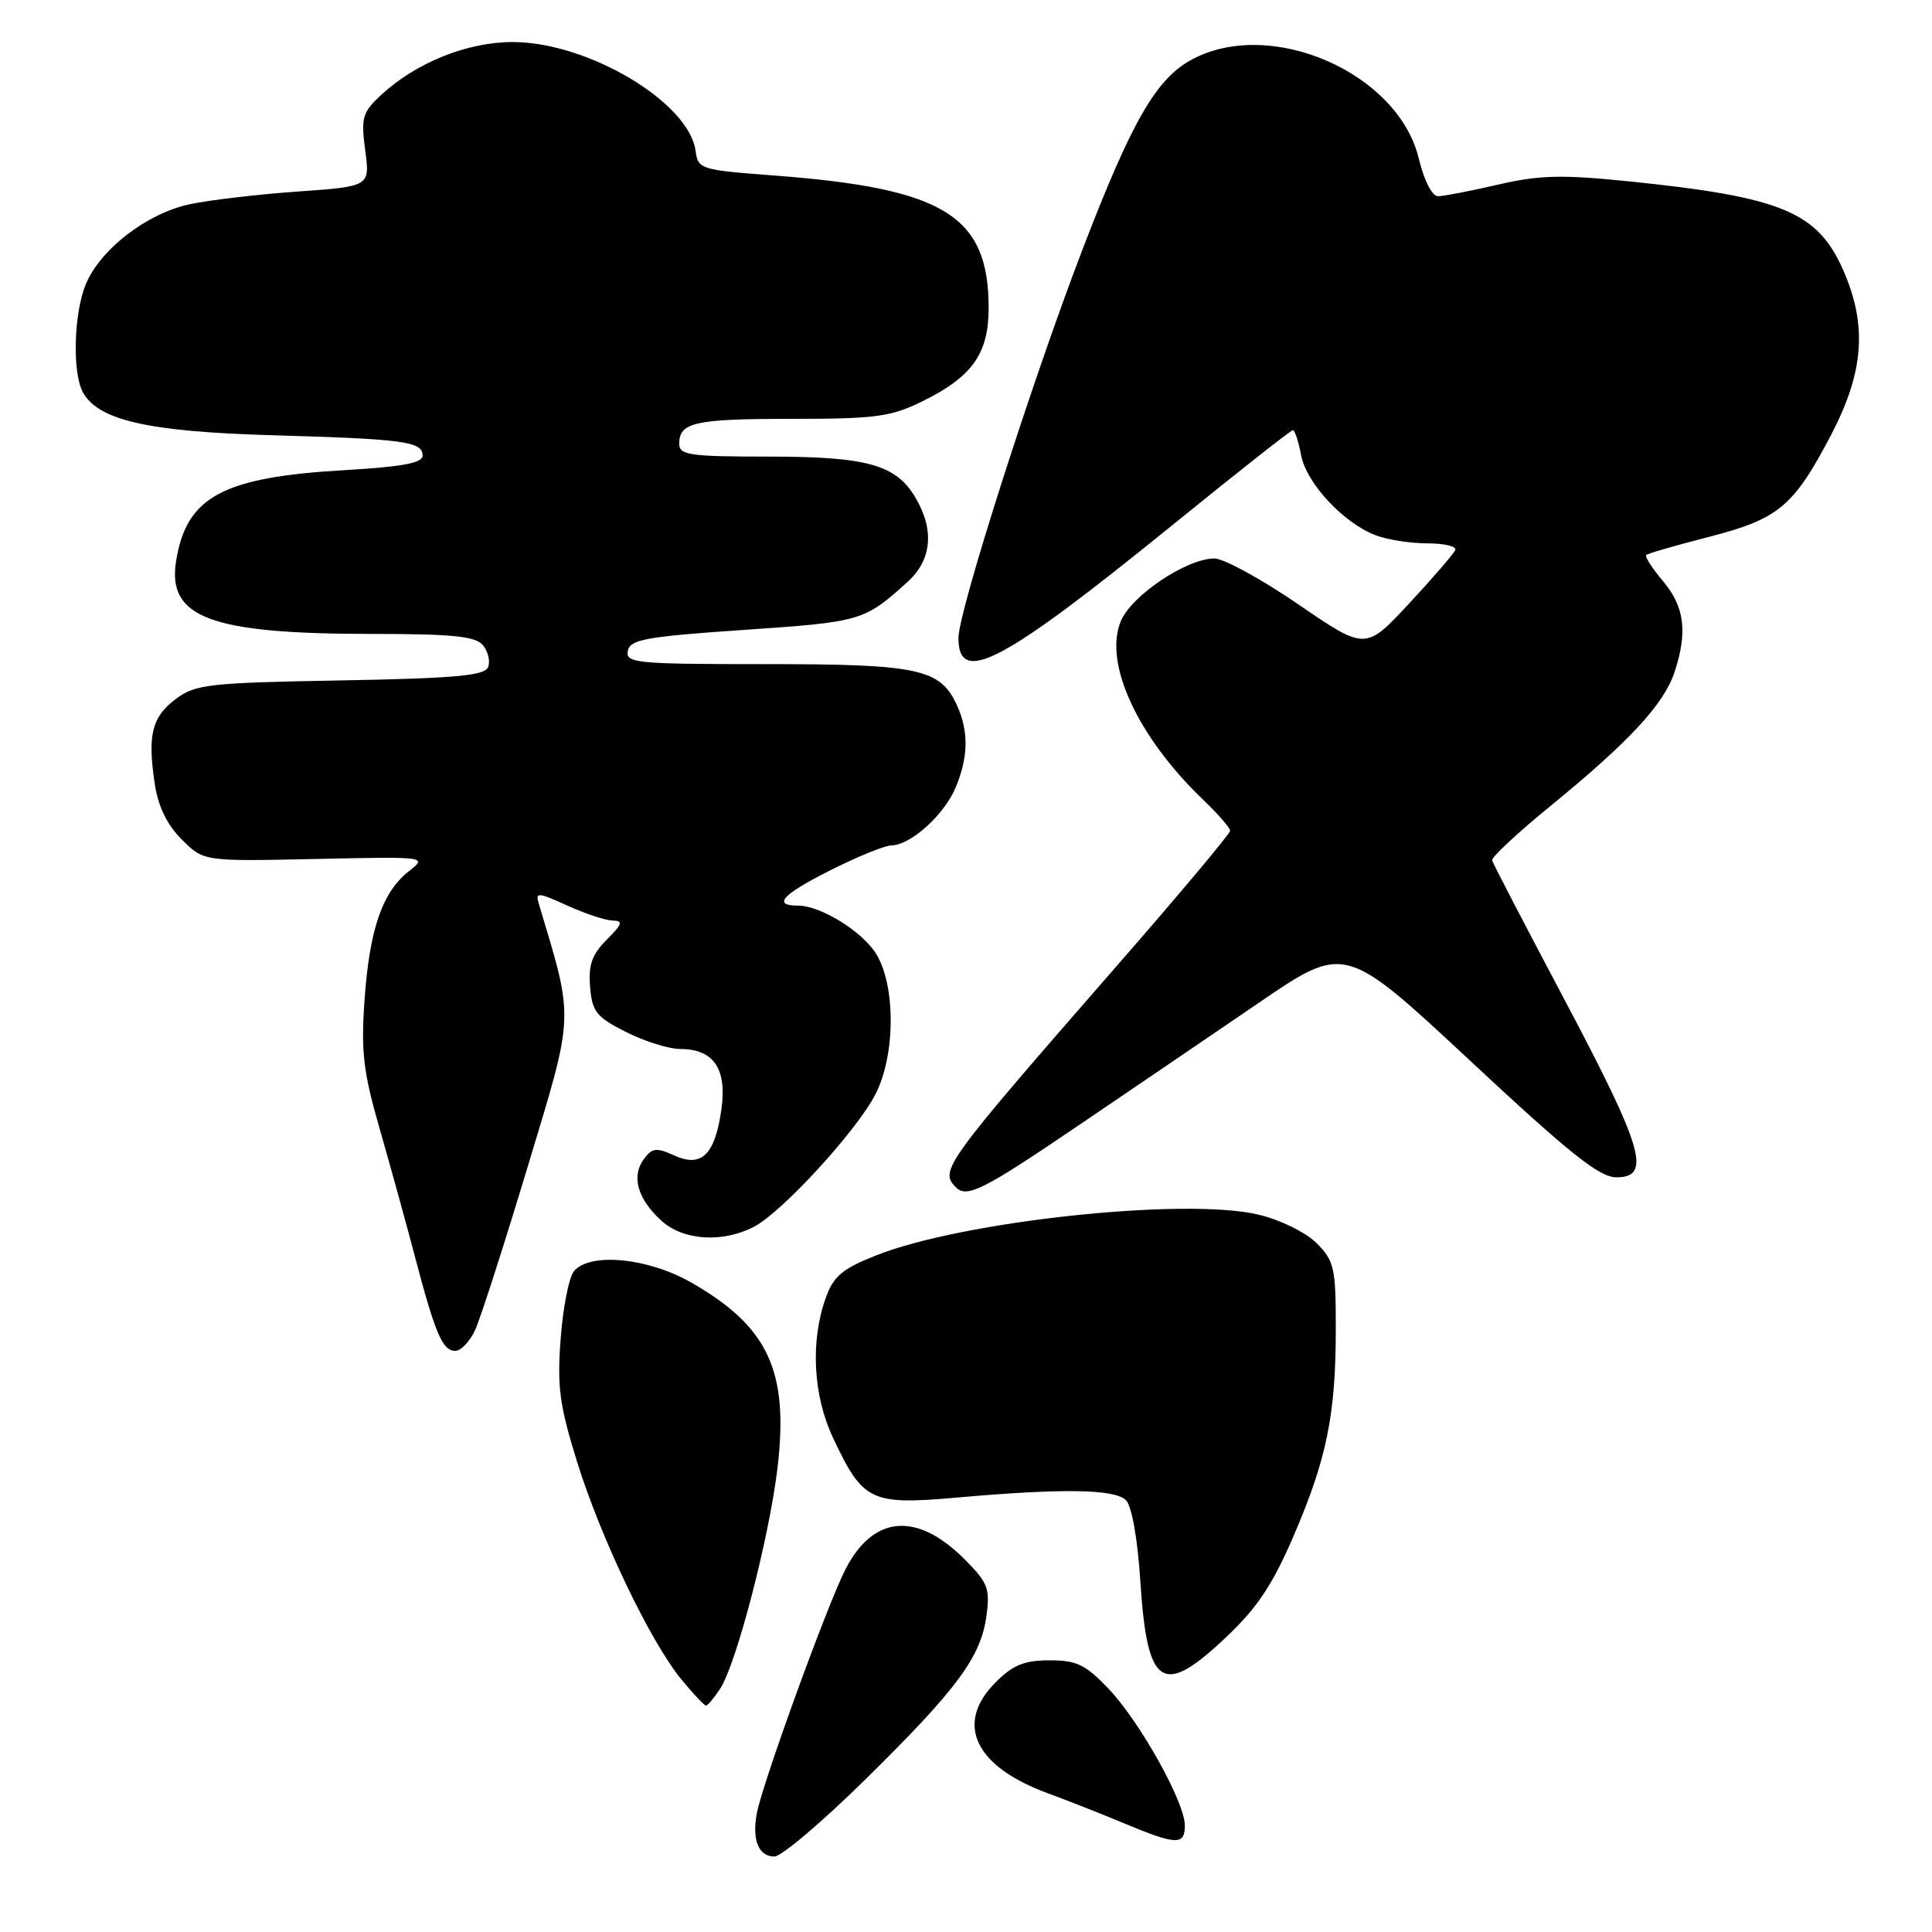 <?xml version="1.0" encoding="UTF-8" standalone="no"?>
<!DOCTYPE svg PUBLIC "-//W3C//DTD SVG 1.1//EN" "http://www.w3.org/Graphics/SVG/1.1/DTD/svg11.dtd" >
<svg xmlns="http://www.w3.org/2000/svg" xmlns:xlink="http://www.w3.org/1999/xlink" version="1.1" viewBox="0 0 256 256">
 <g >
 <path fill="currentColor"
d=" M 114.63 235.82 C 126.83 223.82 129.98 219.56 130.71 214.10 C 131.20 210.48 130.90 209.70 127.79 206.59 C 121.46 200.26 115.69 200.77 112.01 207.98 C 109.59 212.72 101.05 236.24 100.29 240.24 C 99.62 243.79 100.51 246.00 102.61 246.00 C 103.54 246.00 108.94 241.42 114.63 235.82 Z  M 157.00 241.89 C 157.00 238.81 151.06 228.16 146.90 223.78 C 143.85 220.57 142.67 220.00 139.08 220.00 C 135.73 220.00 134.23 220.61 131.92 222.92 C 126.47 228.38 129.14 234.06 138.85 237.62 C 141.41 238.56 145.97 240.36 149.00 241.62 C 155.87 244.49 157.00 244.53 157.00 241.89 Z  M 95.43 223.75 C 97.58 220.46 101.92 203.76 103.02 194.54 C 104.54 181.67 101.83 175.81 91.61 169.95 C 85.87 166.66 78.15 165.91 76.05 168.44 C 75.39 169.23 74.60 173.25 74.29 177.37 C 73.81 183.75 74.13 186.18 76.46 193.68 C 79.64 203.89 86.19 217.56 90.30 222.55 C 91.86 224.45 93.33 226.00 93.55 226.00 C 93.77 226.00 94.62 224.99 95.43 223.75 Z  M 162.46 216.94 C 166.60 213.04 168.63 209.98 171.43 203.47 C 175.82 193.26 177.00 187.42 177.00 176.00 C 177.00 167.98 176.79 167.07 174.45 164.72 C 173.01 163.29 169.67 161.64 166.77 160.95 C 157.13 158.63 127.58 161.78 116.08 166.35 C 111.59 168.13 110.44 169.10 109.41 172.00 C 107.36 177.70 107.74 184.90 110.37 190.50 C 114.33 198.94 115.36 199.44 126.74 198.44 C 140.89 197.19 147.70 197.30 149.20 198.79 C 149.97 199.57 150.74 203.90 151.10 209.52 C 152.01 223.62 154.02 224.94 162.46 216.94 Z  M 62.95 176.25 C 63.65 174.74 66.80 164.95 69.95 154.50 C 76.15 133.96 76.09 135.43 71.40 119.77 C 70.92 118.19 71.24 118.21 75.19 120.00 C 77.56 121.08 80.27 121.97 81.20 121.98 C 82.60 122.00 82.46 122.45 80.40 124.51 C 78.44 126.47 77.95 127.85 78.19 130.76 C 78.46 134.07 79.02 134.76 82.96 136.75 C 85.42 137.99 88.65 139.00 90.14 139.00 C 94.54 139.00 96.33 141.59 95.60 146.91 C 94.76 153.00 92.98 154.77 89.33 153.10 C 86.95 152.02 86.41 152.09 85.29 153.62 C 83.63 155.89 84.50 158.90 87.64 161.75 C 90.53 164.38 95.71 164.72 99.89 162.56 C 103.63 160.63 113.55 149.80 116.02 144.96 C 118.65 139.81 118.70 130.65 116.11 126.42 C 114.31 123.45 108.74 120.00 105.77 120.00 C 102.33 120.00 103.59 118.58 109.82 115.42 C 113.49 113.56 117.23 112.03 118.12 112.02 C 120.66 111.99 125.11 107.98 126.62 104.36 C 128.32 100.31 128.37 96.91 126.81 93.47 C 124.59 88.61 121.77 88.00 101.48 88.00 C 84.28 88.00 82.88 87.87 83.19 86.25 C 83.48 84.73 85.53 84.36 98.65 83.46 C 114.16 82.40 114.52 82.29 120.25 77.11 C 123.47 74.20 123.84 70.23 121.31 65.95 C 118.72 61.56 114.92 60.50 101.75 60.50 C 91.39 60.50 90.01 60.30 90.00 58.81 C 90.00 55.95 92.05 55.50 105.00 55.50 C 116.08 55.50 118.04 55.23 122.25 53.16 C 128.83 49.92 131.00 46.86 131.00 40.82 C 131.00 28.56 125.13 24.95 102.50 23.25 C 92.83 22.52 92.49 22.42 92.17 20.00 C 91.31 13.57 77.97 5.61 68.00 5.57 C 61.95 5.55 55.15 8.28 50.48 12.60 C 48.02 14.89 47.82 15.58 48.39 19.92 C 49.03 24.70 49.03 24.70 39.45 25.38 C 34.18 25.75 27.72 26.51 25.11 27.07 C 19.46 28.28 13.31 33.02 11.38 37.64 C 9.78 41.46 9.56 49.31 10.97 51.95 C 12.97 55.68 19.61 57.20 36.00 57.67 C 53.58 58.17 56.00 58.50 56.00 60.37 C 56.00 61.35 53.32 61.85 45.75 62.29 C 29.53 63.22 24.72 65.79 23.34 74.30 C 22.11 81.86 27.86 84.00 49.43 84.00 C 60.00 84.00 63.01 84.31 63.99 85.49 C 64.67 86.31 64.98 87.61 64.68 88.39 C 64.24 89.53 60.38 89.88 45.14 90.16 C 27.70 90.47 25.91 90.67 23.32 92.60 C 20.13 94.98 19.53 97.36 20.50 103.82 C 20.95 106.86 22.12 109.27 24.08 111.23 C 26.99 114.14 26.99 114.14 41.82 113.82 C 56.59 113.50 56.63 113.51 54.20 115.42 C 50.67 118.19 48.97 123.09 48.31 132.40 C 47.82 139.34 48.12 141.96 50.30 149.55 C 51.72 154.47 53.82 162.10 54.98 166.50 C 57.67 176.73 58.64 179.00 60.32 179.00 C 61.07 179.00 62.25 177.76 62.95 176.25 Z  M 142.66 149.29 C 149.72 144.51 160.61 137.10 166.85 132.84 C 178.21 125.09 178.21 125.09 194.79 140.54 C 208.04 152.90 211.93 156.00 214.18 156.00 C 218.86 156.00 217.76 152.23 207.46 132.76 C 202.21 122.85 197.82 114.41 197.71 114.01 C 197.59 113.61 201.10 110.34 205.50 106.75 C 215.82 98.33 220.46 93.33 221.87 89.10 C 223.64 83.78 223.22 80.42 220.38 77.03 C 218.93 75.32 217.92 73.75 218.13 73.54 C 218.33 73.34 222.04 72.27 226.36 71.16 C 235.65 68.78 237.63 67.14 242.58 57.72 C 247.00 49.30 247.46 43.10 244.21 35.74 C 240.81 28.06 236.03 26.09 215.74 24.02 C 206.88 23.12 203.96 23.20 198.47 24.47 C 194.85 25.31 191.27 26.00 190.54 26.00 C 189.76 26.00 188.70 23.92 188.00 21.02 C 185.28 9.67 168.45 2.28 157.98 7.86 C 153.22 10.39 149.99 15.99 143.46 33.00 C 136.77 50.42 127.00 81.01 127.00 84.53 C 127.00 90.95 132.79 87.89 155.46 69.49 C 163.92 62.62 171.05 57.00 171.31 57.00 C 171.57 57.00 172.06 58.49 172.40 60.31 C 173.10 64.03 178.04 69.33 182.32 70.94 C 183.86 71.52 186.94 72.00 189.15 72.00 C 191.36 72.00 193.02 72.39 192.83 72.87 C 192.65 73.35 189.90 76.54 186.72 79.96 C 180.94 86.18 180.94 86.18 172.05 80.09 C 167.16 76.74 162.15 74.00 160.92 74.00 C 157.25 74.00 149.96 78.88 148.52 82.29 C 146.20 87.82 150.70 97.60 159.40 105.95 C 161.38 107.84 163.00 109.70 163.00 110.08 C 163.00 110.46 156.26 118.50 148.01 127.95 C 125.06 154.26 124.44 155.11 126.67 157.33 C 128.11 158.78 130.30 157.68 142.66 149.29 Z "/>
</g>
</svg>
